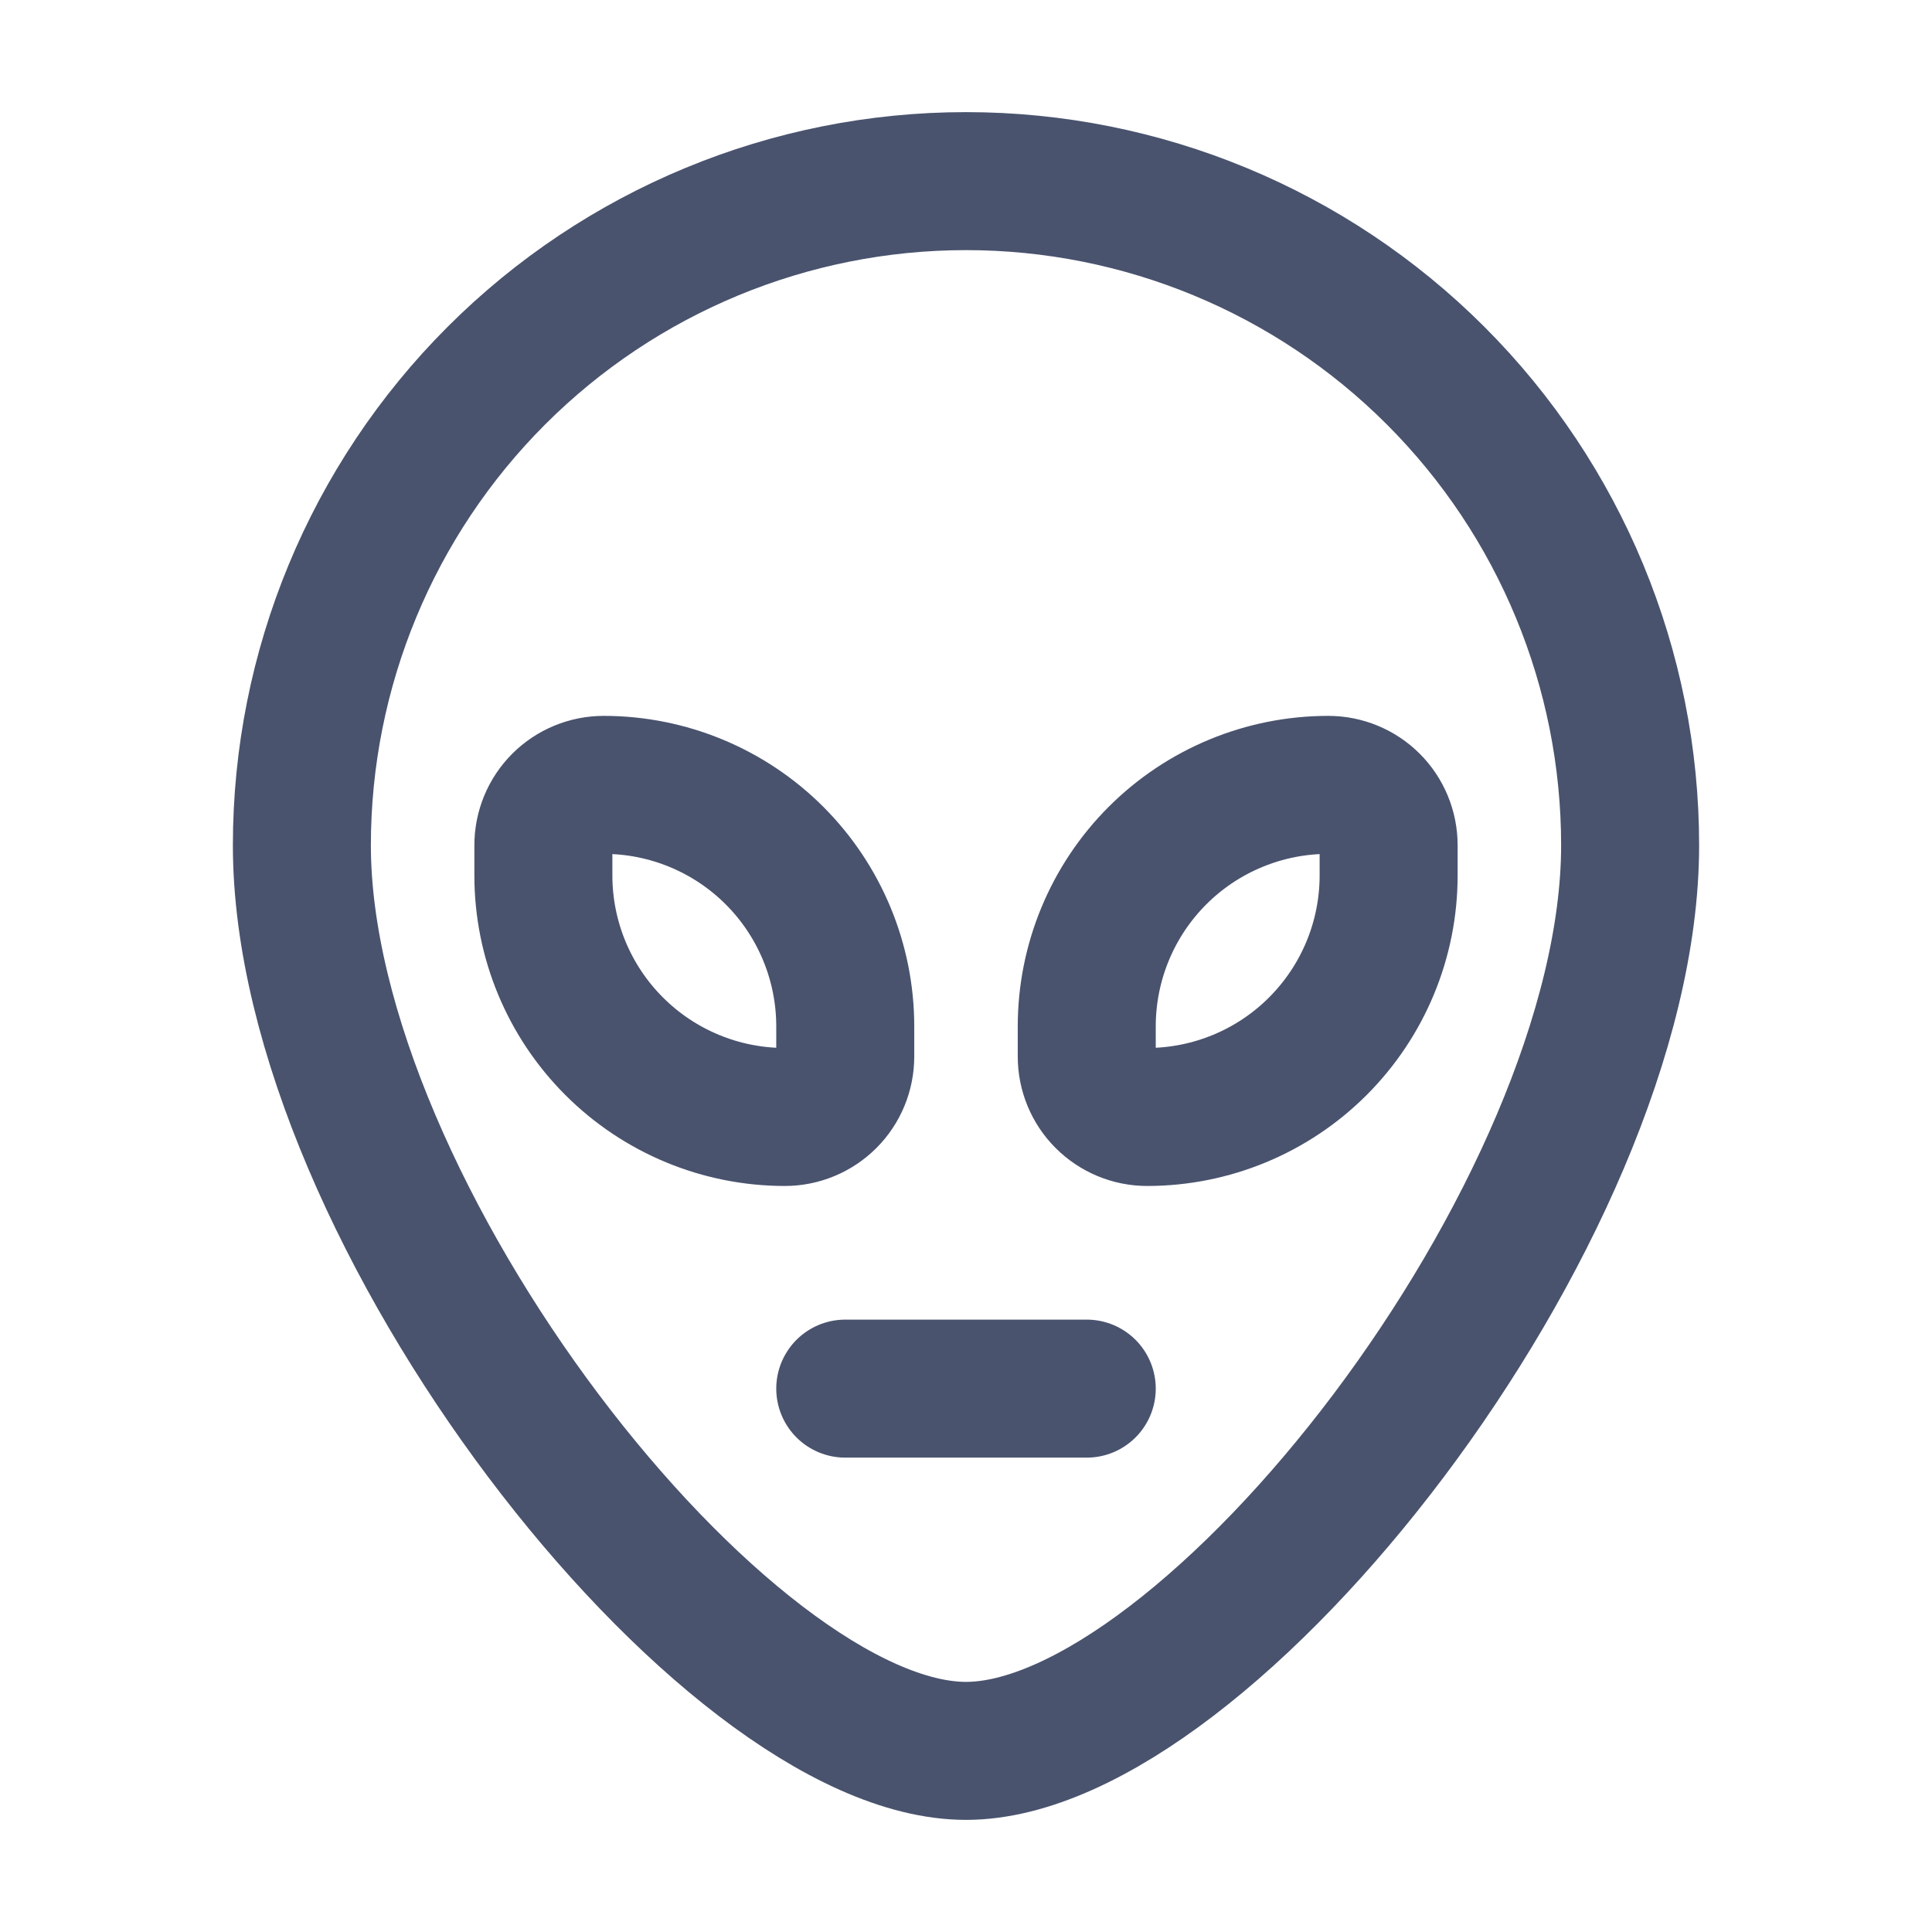 <svg width="28" height="28" viewBox="0 0 28 28" fill="none" xmlns="http://www.w3.org/2000/svg">
<path d="M23.625 12.25C23.625 17.566 17.5 25.375 14 25.375C10.5 25.375 4.375 17.566 4.375 12.25C4.375 9.697 5.389 7.249 7.194 5.444C8.999 3.639 11.447 2.625 14 2.625C16.553 2.625 19.001 3.639 20.806 5.444C22.611 7.249 23.625 9.697 23.625 12.25V12.25Z" stroke="#49536E" stroke-width="2" stroke-linecap="round" stroke-linejoin="round"/>
<path d="M11.375 16.188C10.447 16.188 9.556 15.819 8.9 15.162C8.244 14.506 7.875 13.616 7.875 12.688L7.875 12.25C7.875 12.018 7.967 11.795 8.131 11.631C8.295 11.467 8.518 11.375 8.75 11.375C9.678 11.375 10.569 11.744 11.225 12.4C11.881 13.056 12.25 13.947 12.25 14.875V15.312C12.25 15.545 12.158 15.767 11.994 15.931C11.83 16.095 11.607 16.188 11.375 16.188V16.188Z" stroke="#49536E" stroke-width="2" stroke-linecap="round" stroke-linejoin="round"/>
<path d="M19.25 11.375C19.482 11.375 19.705 11.467 19.869 11.631C20.033 11.795 20.125 12.018 20.125 12.25V12.688C20.125 13.616 19.756 14.506 19.1 15.162C18.444 15.819 17.553 16.188 16.625 16.188C16.393 16.188 16.17 16.095 16.006 15.931C15.842 15.767 15.75 15.545 15.75 15.312V14.875C15.75 13.947 16.119 13.056 16.775 12.4C17.431 11.744 18.322 11.375 19.25 11.375Z" stroke="#49536E" stroke-width="2" stroke-linecap="round" stroke-linejoin="round"/>
<path d="M12.25 20.125H15.75" stroke="#49536E" stroke-width="2" stroke-linecap="round" stroke-linejoin="round"/>
</svg>
